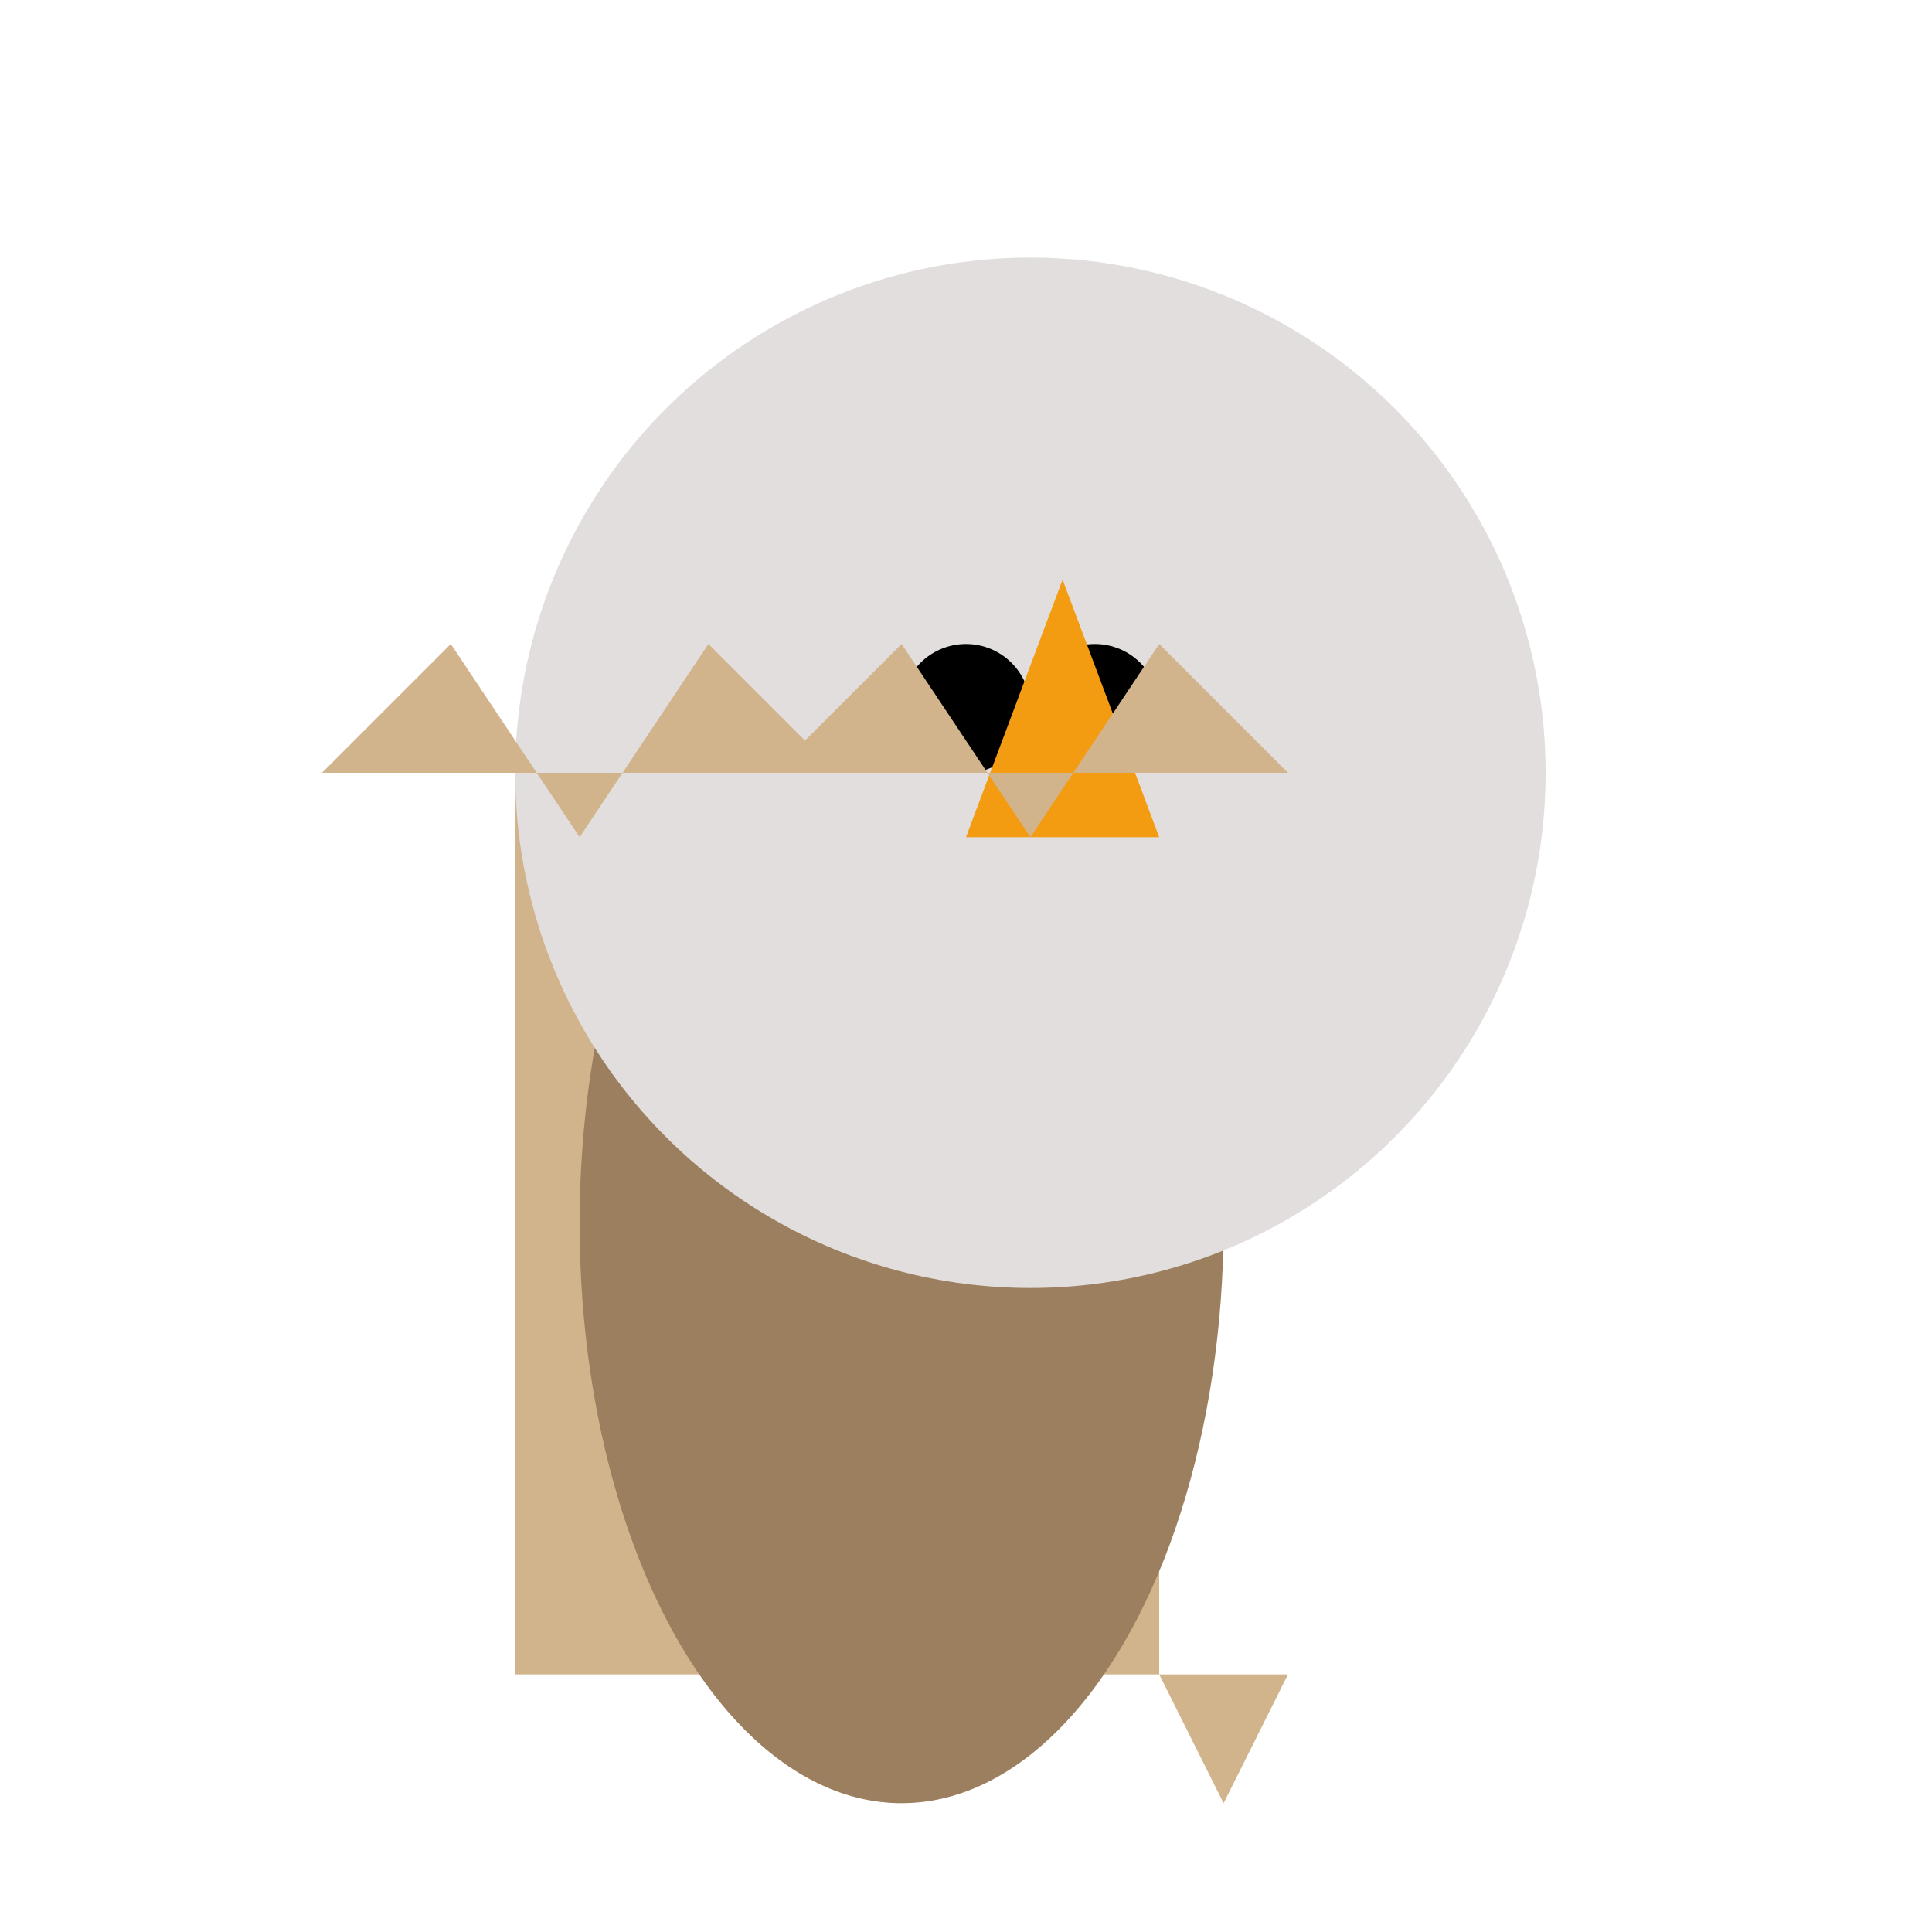 <svg xmlns="http://www.w3.org/2000/svg" width="150" height="150">

  <!-- Body -->
  <rect x="40" y="60" width="50" height="70" fill="#D2B48C"/>
  <ellipse cx="70" cy="95" rx="25" ry="45" fill="#9C7F5E"/>

  <!-- Tail feathers -->
  <polygon points="90,130 100,130 95,140" fill="#D2B48C"/>

  <!-- Head -->
  <circle cx="80" cy="60" r="40" fill="#E1DEDD"/>
  <circle cx="75" cy="55" r="5" fill="#000"/>
  <circle cx="85" cy="55" r="5" fill="#000"/>

  <!-- Beak -->
  <polygon points="75,65 90,65 82.5,45" fill="#F39C12"/>

  <!-- Wings -->
  <polygon points="25,60 35,50 45,65 55,50 65,60" fill="#D2B48C"/>
  <polygon points="100,60 90,50 80,65 70,50 60,60" fill="#D2B48C"/>

</svg>